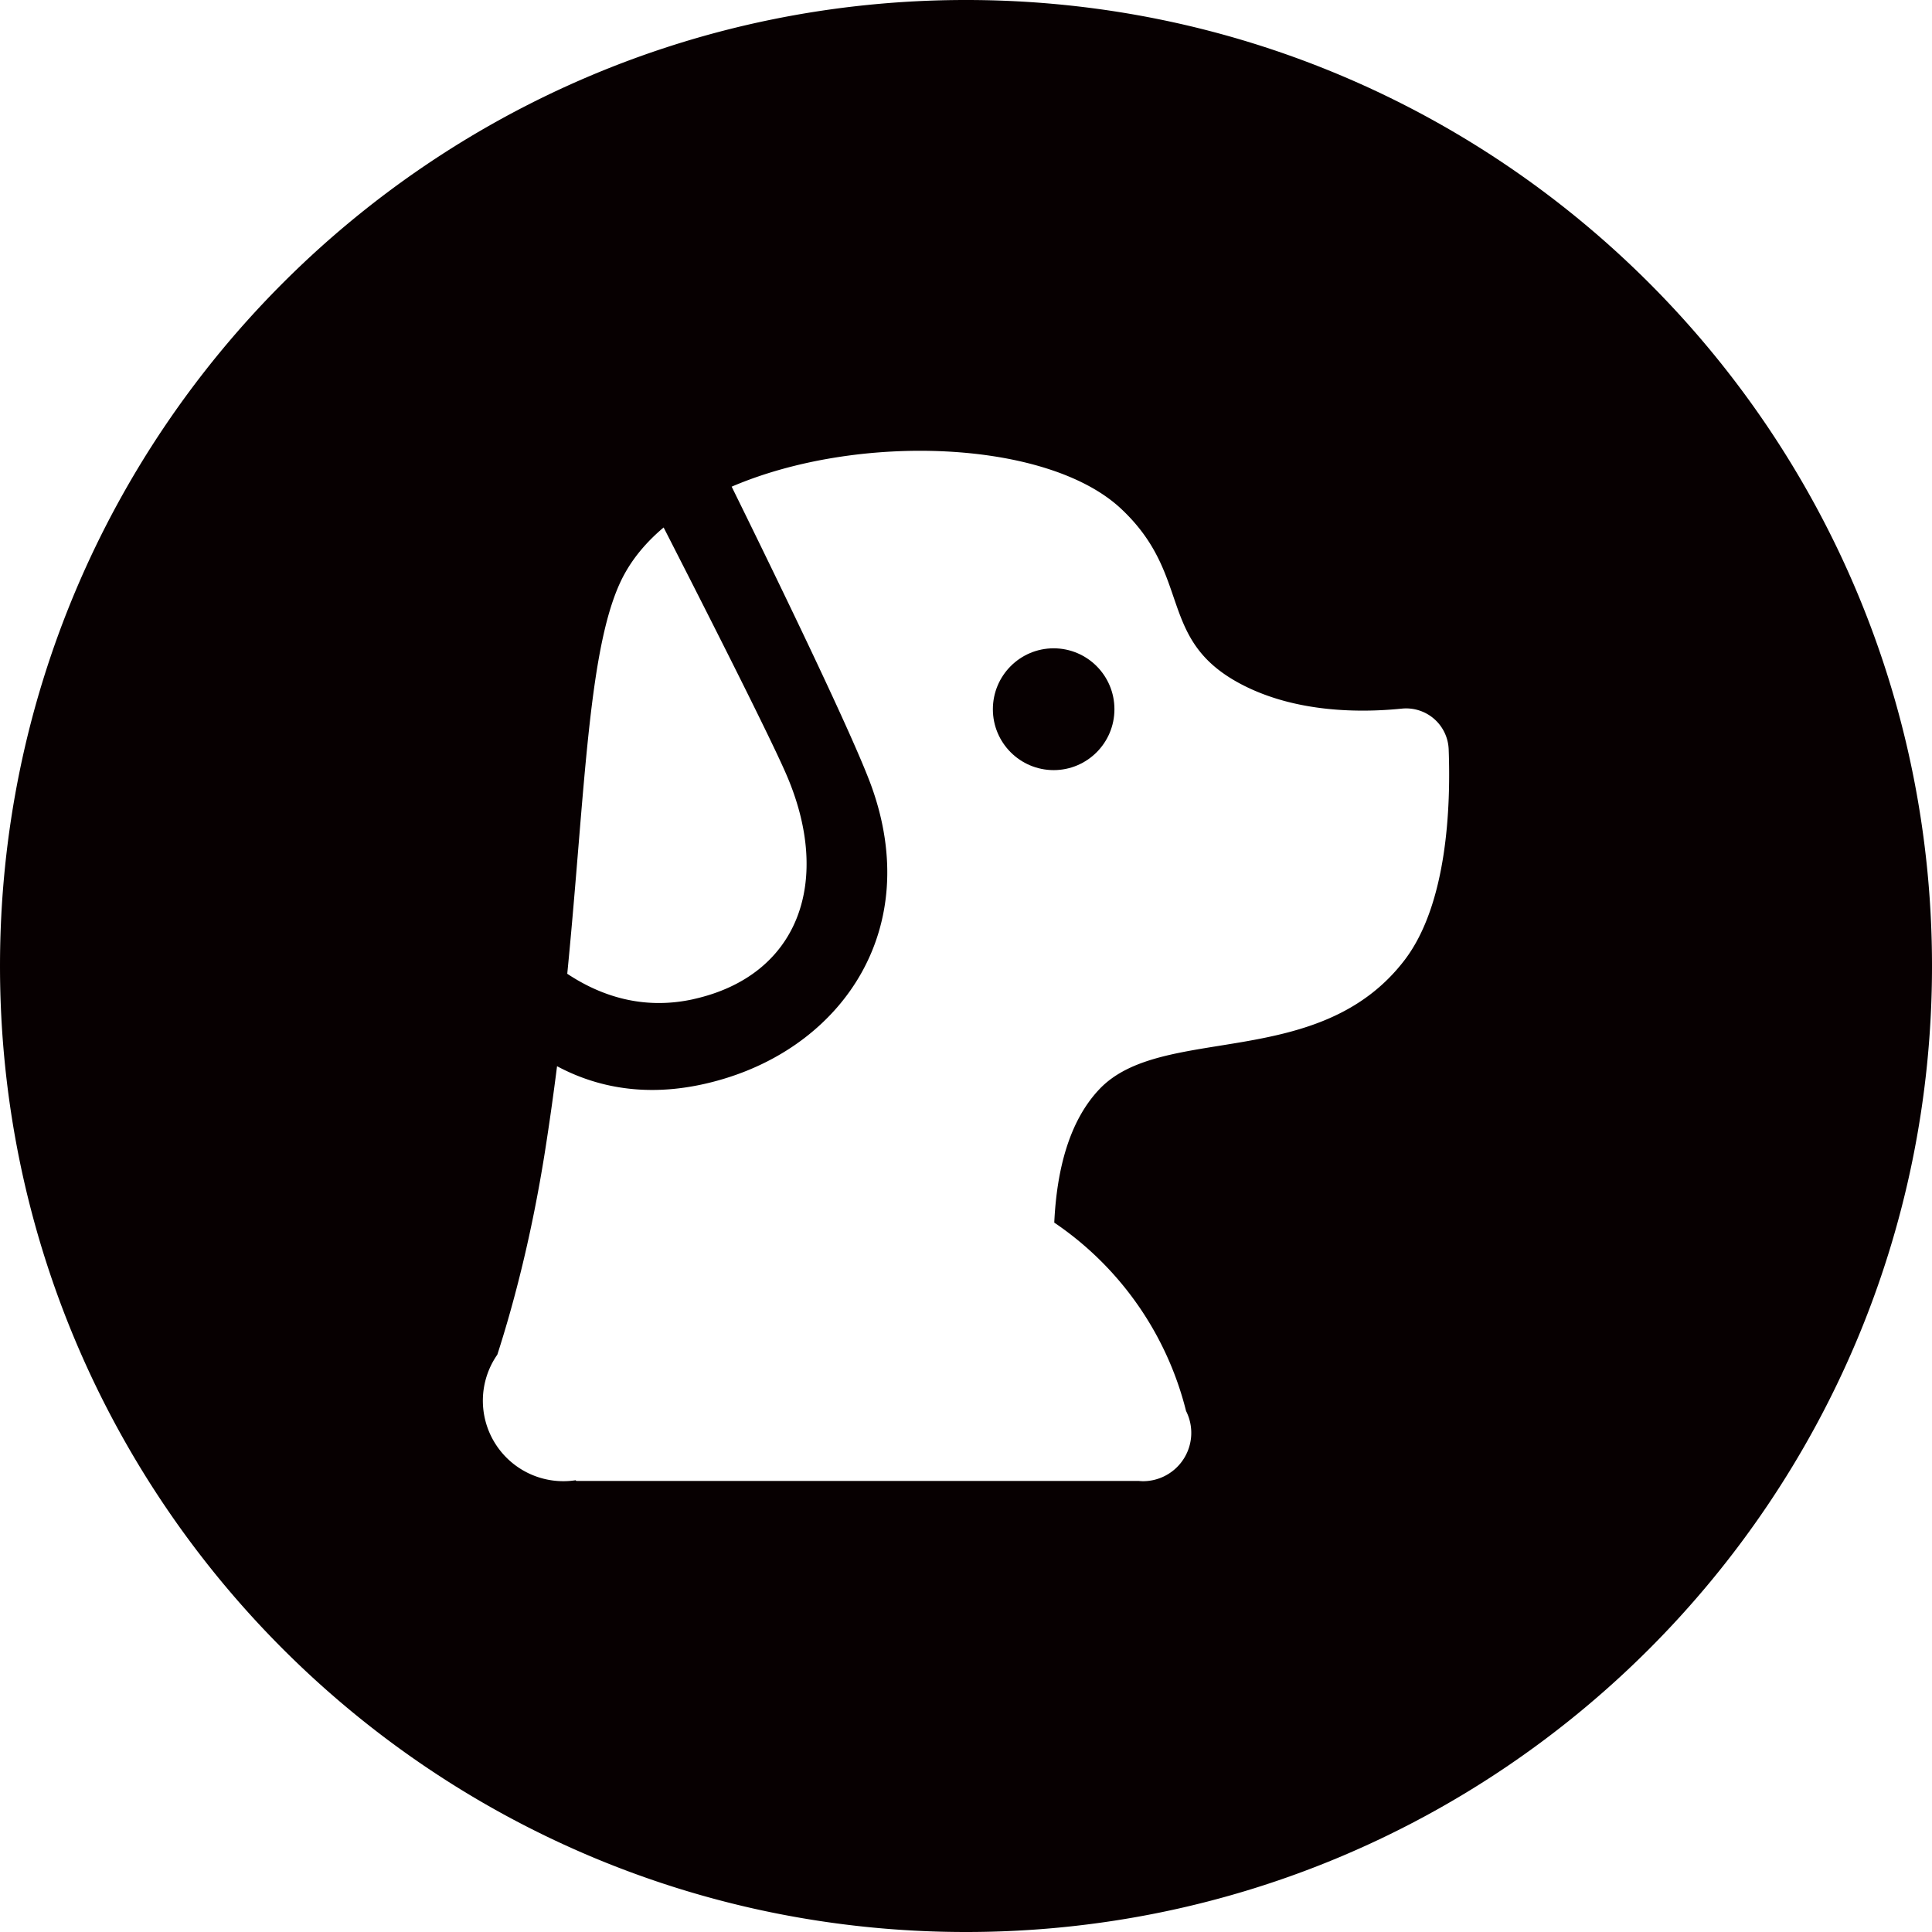 <?xml version="1.0" standalone="no"?><!DOCTYPE svg PUBLIC "-//W3C//DTD SVG 1.1//EN" "http://www.w3.org/Graphics/SVG/1.1/DTD/svg11.dtd"><svg t="1678271614553" class="icon" viewBox="0 0 1024 1024" version="1.1" xmlns="http://www.w3.org/2000/svg" p-id="2483" xmlns:xlink="http://www.w3.org/1999/xlink" width="200" height="200"><path d="M512.004-0.001C229.234-0.001 0.001 229.231 0.001 512.002c0 282.768 229.232 511.998 512.002 511.998s512-229.23 512-511.998c0.001-282.771-229.23-512.004-512-512.004zM330.796 304.607c5.049-9.332 12.241-17.725 20.941-25.032 16.08 31.458 55.285 108.368 64.999 130.821 24.577 56.677 6.675 106.858-49.372 119.211v0.017c-26.792 5.853-49.239-1.91-66.704-13.5 9.654-97.85 10.978-176.216 30.136-211.517z m413.896 203.946c-45.325 59.758-128.868 33.599-162.087 68.839-15.948 16.903-22.507 42.624-23.824 70.618a170.423 170.423 0 0 1 69.855 99.862 25.618 25.618 0 0 1-22.834 37.193 21.253 21.253 0 0 1-2.14-0.129H305.46l-0.381-0.37a42.662 42.662 0 0 1-42.698-19.61 42.663 42.663 0 0 1 1.221-46.974c9.08-28.184 18.281-63.911 25.149-107.049a1517.826 1517.826 0 0 0 6.498-45.819c21.995 11.78 51.369 17.9 88.634 6.599 63.62-19.236 104.789-79.876 78.178-154.513-9.261-25.855-47.907-105.729-74.26-159.255 67.2-28.818 167.308-24.84 206.337 11.649 38.516 36.006 18.415 70.121 65.073 93.757 28.552 14.437 62.033 14.437 83.777 12.237a22.551 22.551 0 0 1 24.84 21.626c1.144 30.638-0.82 81.771-23.136 111.337z" fill="#070001" p-id="2484"></path><path d="M558.452 343.619c-17.766 0-32.204 14.441-32.204 32.282-0.017 17.806 14.398 32.253 32.204 32.278 17.785 0 32.223-14.437 32.223-32.278 0-17.841-14.438-32.282-32.223-32.282z" fill="#070001" p-id="2485"></path></svg>